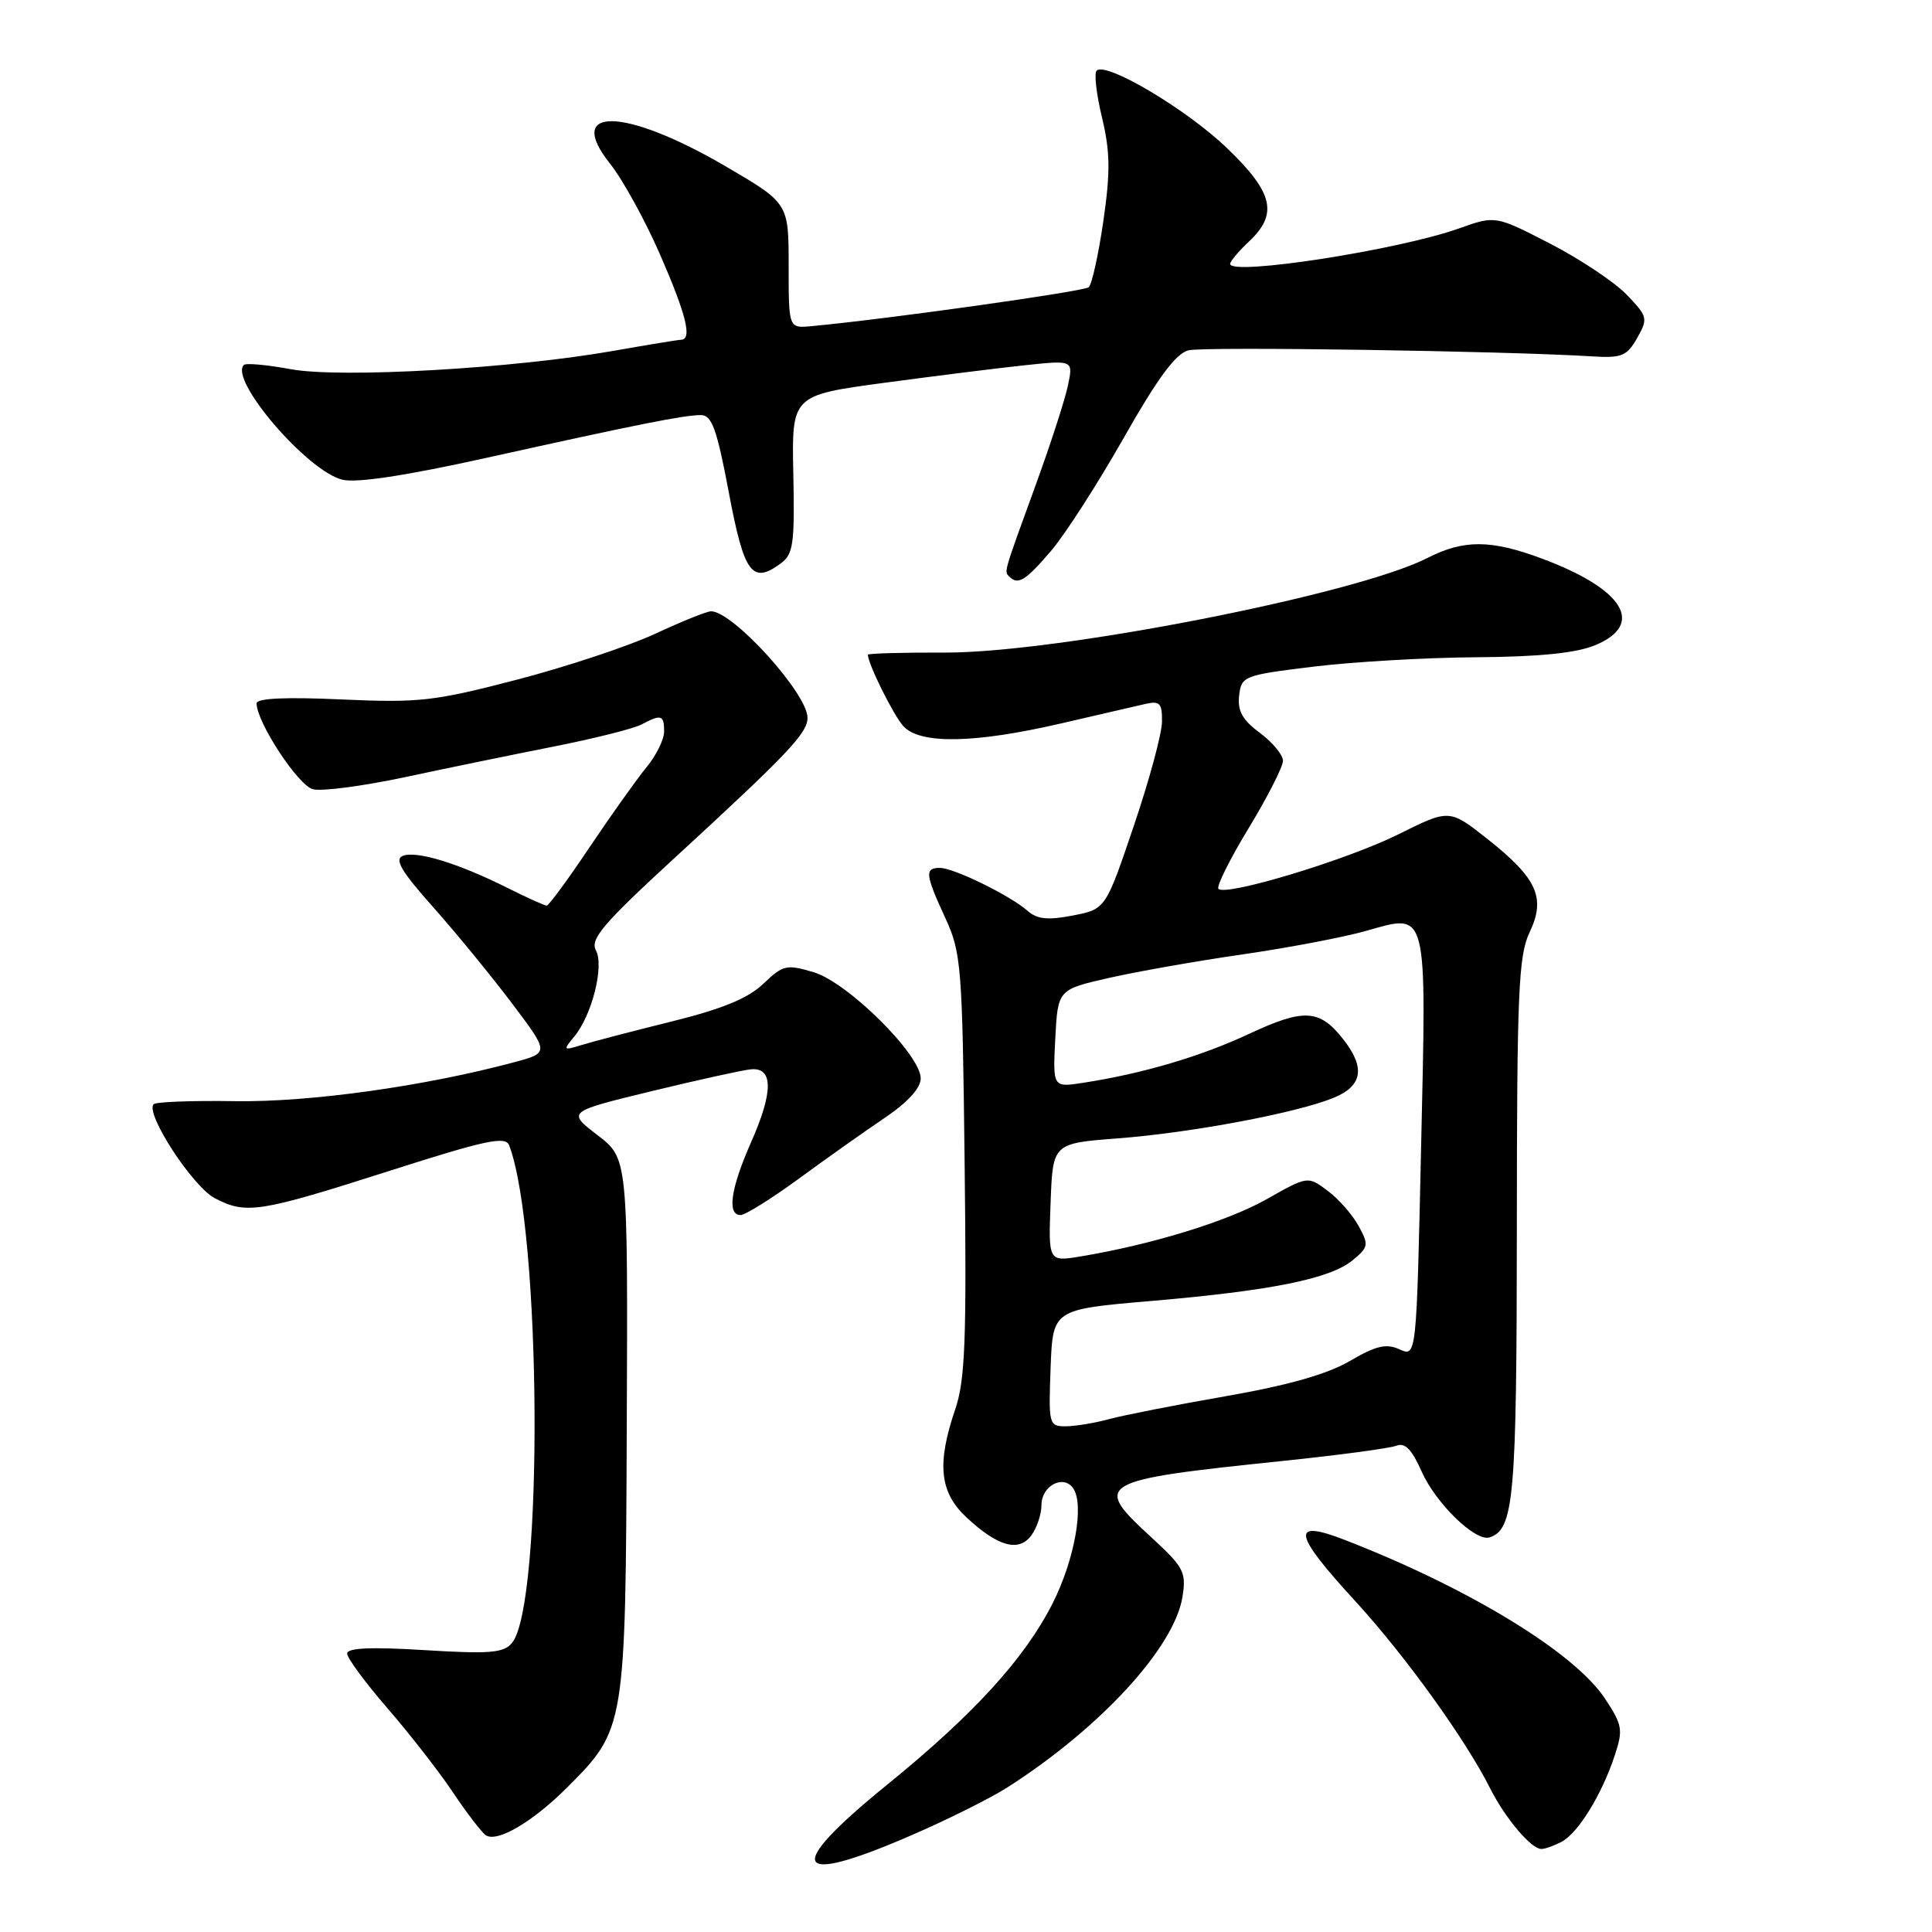 <?xml version="1.0" encoding="UTF-8" standalone="no"?>
<!DOCTYPE svg PUBLIC "-//W3C//DTD SVG 1.1//EN" "http://www.w3.org/Graphics/SVG/1.1/DTD/svg11.dtd" >
<svg xmlns="http://www.w3.org/2000/svg" xmlns:xlink="http://www.w3.org/1999/xlink" version="1.1" viewBox="0 0 256 256">
 <g >
 <path fill="currentColor"
d=" M 120.73 243.20 C 125.56 241.11 131.30 238.24 133.50 236.83 C 145.81 228.96 155.59 218.31 156.68 211.61 C 157.21 208.30 156.88 207.68 152.48 203.63 C 144.71 196.50 145.32 196.14 170.00 193.58 C 177.43 192.81 184.20 191.90 185.05 191.56 C 186.16 191.12 187.08 192.06 188.35 194.93 C 190.22 199.18 195.51 204.33 197.38 203.71 C 200.61 202.65 200.97 198.60 200.99 162.78 C 201.00 131.48 201.21 126.63 202.67 123.56 C 204.86 118.97 203.70 116.39 197.08 111.16 C 192.05 107.19 192.05 107.19 185.28 110.56 C 178.46 113.95 162.46 118.79 161.45 117.78 C 161.15 117.48 162.95 113.86 165.45 109.74 C 167.95 105.62 170.00 101.60 170.00 100.81 C 170.00 100.02 168.62 98.36 166.94 97.11 C 164.63 95.40 163.96 94.20 164.19 92.18 C 164.49 89.58 164.78 89.47 174.00 88.34 C 179.22 87.70 188.96 87.13 195.63 87.09 C 204.02 87.03 208.87 86.53 211.38 85.49 C 218.01 82.72 215.17 78.08 204.38 74.04 C 197.56 71.49 193.96 71.47 189.11 73.95 C 179.66 78.77 140.21 86.50 125.25 86.47 C 119.61 86.45 115.00 86.58 115.00 86.75 C 115.00 87.95 118.38 94.76 119.69 96.21 C 121.89 98.64 129.05 98.52 140.50 95.88 C 145.45 94.74 150.51 93.57 151.75 93.28 C 153.68 92.84 154.00 93.17 153.97 95.63 C 153.96 97.21 152.27 103.44 150.22 109.48 C 146.50 120.46 146.50 120.46 142.16 121.31 C 138.85 121.95 137.43 121.81 136.16 120.69 C 133.83 118.65 126.39 115.00 124.54 115.00 C 122.50 115.00 122.59 115.85 125.25 121.62 C 127.38 126.25 127.52 127.94 127.82 154.32 C 128.09 177.58 127.89 182.89 126.57 186.75 C 124.11 193.97 124.50 197.73 128.05 201.05 C 132.22 204.94 135.01 205.71 136.67 203.43 C 137.40 202.43 138.00 200.63 138.00 199.42 C 138.00 196.86 140.93 195.33 142.21 197.22 C 143.70 199.40 142.38 206.71 139.48 212.45 C 135.78 219.76 129.04 227.15 117.52 236.51 C 103.78 247.67 104.93 250.05 120.73 243.20 Z  M 206.95 244.03 C 209.13 242.86 212.27 237.75 213.96 232.61 C 215.09 229.20 214.98 228.57 212.66 225.06 C 208.62 218.96 194.67 210.45 178.25 204.07 C 170.97 201.24 171.28 203.12 179.59 212.17 C 186.18 219.36 194.16 230.43 197.47 237.00 C 199.45 240.93 202.89 245.00 204.24 245.00 C 204.73 245.00 205.95 244.56 206.95 244.03 Z  M 75.15 236.85 C 82.86 229.14 82.89 228.96 83.05 188.96 C 83.20 153.50 83.20 153.50 79.17 150.41 C 75.14 147.31 75.14 147.31 86.32 144.59 C 92.47 143.10 98.40 141.79 99.50 141.69 C 102.47 141.41 102.48 144.66 99.54 151.31 C 96.82 157.46 96.30 161.00 98.13 161.00 C 98.75 161.00 102.24 158.82 105.88 156.16 C 109.52 153.49 114.64 149.87 117.25 148.11 C 120.28 146.06 122.00 144.18 122.00 142.89 C 122.00 139.76 112.34 130.18 107.83 128.83 C 104.21 127.75 103.77 127.85 101.15 130.35 C 99.14 132.28 95.72 133.69 88.93 135.37 C 83.74 136.65 78.38 138.06 77.00 138.49 C 74.64 139.22 74.59 139.16 76.07 137.38 C 78.44 134.54 80.08 128.02 78.96 125.92 C 78.17 124.45 79.91 122.40 89.24 113.82 C 104.43 99.86 107.00 97.15 107.00 95.11 C 107.00 91.90 97.12 81.00 94.22 81.00 C 93.67 81.00 90.36 82.33 86.86 83.96 C 83.36 85.59 75.10 88.34 68.50 90.06 C 57.51 92.92 55.56 93.14 45.25 92.68 C 37.85 92.34 34.00 92.52 34.00 93.20 C 34.00 95.69 39.51 104.09 41.47 104.58 C 42.64 104.88 48.08 104.16 53.55 103.00 C 59.02 101.83 67.92 100.00 73.33 98.93 C 78.74 97.86 84.00 96.54 85.02 95.99 C 87.60 94.61 88.00 94.73 88.00 96.92 C 88.00 97.98 86.95 100.12 85.66 101.67 C 84.38 103.23 80.99 107.99 78.13 112.25 C 75.28 116.51 72.71 120.00 72.44 120.00 C 72.16 120.00 69.81 118.94 67.22 117.64 C 60.75 114.40 55.22 112.70 53.39 113.40 C 52.22 113.85 53.16 115.45 57.43 120.24 C 60.49 123.68 65.19 129.43 67.88 133.00 C 72.78 139.50 72.78 139.50 68.14 140.75 C 56.29 143.93 41.07 146.06 31.21 145.91 C 25.55 145.82 20.67 146.00 20.36 146.31 C 19.18 147.49 25.50 157.21 28.45 158.76 C 32.62 160.94 34.30 160.68 51.69 155.12 C 64.35 151.07 66.98 150.51 67.46 151.75 C 71.75 162.93 72.03 212.64 67.84 217.70 C 66.73 219.03 64.91 219.18 56.26 218.65 C 49.16 218.21 46.00 218.35 46.00 219.11 C 46.00 219.70 48.40 222.96 51.34 226.35 C 54.27 229.73 58.18 234.75 60.02 237.50 C 61.86 240.25 63.82 242.80 64.37 243.18 C 65.87 244.18 70.58 241.42 75.15 236.85 Z  M 139.23 73.04 C 141.10 70.87 145.44 64.12 148.89 58.04 C 153.39 50.10 155.80 46.84 157.47 46.42 C 159.52 45.90 199.32 46.50 210.95 47.22 C 214.88 47.47 215.58 47.18 216.93 44.79 C 218.39 42.21 218.33 41.95 215.55 39.05 C 213.94 37.38 209.37 34.33 205.39 32.28 C 198.15 28.55 198.15 28.55 193.32 30.27 C 185.31 33.13 163.00 36.58 163.00 34.97 C 163.00 34.63 164.12 33.29 165.50 32.00 C 169.39 28.34 168.73 25.53 162.58 19.62 C 157.23 14.48 146.54 8.13 145.31 9.36 C 144.96 9.71 145.28 12.52 146.03 15.61 C 147.11 20.13 147.14 22.80 146.20 29.30 C 145.55 33.75 144.68 37.69 144.26 38.06 C 143.62 38.62 117.54 42.29 107.50 43.22 C 104.50 43.50 104.50 43.50 104.50 35.21 C 104.50 26.92 104.50 26.92 96.12 22.02 C 82.77 14.23 74.76 14.04 80.82 21.67 C 82.50 23.77 85.47 29.17 87.43 33.66 C 90.93 41.66 91.75 44.98 90.25 45.02 C 89.84 45.03 85.83 45.69 81.34 46.48 C 68.06 48.83 45.11 50.14 38.53 48.92 C 35.38 48.34 32.58 48.08 32.31 48.36 C 30.34 50.33 40.70 62.41 45.35 63.56 C 47.23 64.03 53.72 63.04 64.35 60.69 C 84.61 56.20 90.63 55.00 92.87 55.00 C 94.32 55.00 94.99 56.84 96.57 65.24 C 98.60 76.02 99.64 77.45 103.44 74.67 C 105.12 73.44 105.31 72.09 105.12 62.83 C 104.90 52.38 104.90 52.38 117.20 50.72 C 123.97 49.81 132.36 48.76 135.86 48.39 C 142.22 47.72 142.22 47.72 141.50 51.11 C 141.11 52.97 139.23 58.77 137.33 64.00 C 132.89 76.20 133.04 75.70 133.74 76.40 C 134.89 77.56 135.88 76.96 139.23 73.04 Z  M 139.21 181.25 C 139.50 173.50 139.50 173.50 152.50 172.39 C 168.47 171.02 176.23 169.45 179.22 167.00 C 181.35 165.24 181.40 164.95 180.00 162.41 C 179.18 160.92 177.33 158.82 175.89 157.76 C 173.28 155.82 173.28 155.82 167.82 158.91 C 162.63 161.84 152.62 164.91 143.21 166.48 C 138.91 167.19 138.91 167.19 139.21 159.35 C 139.50 151.50 139.50 151.50 148.12 150.84 C 157.86 150.10 171.89 147.46 176.75 145.45 C 180.56 143.87 180.94 141.46 177.97 137.69 C 174.85 133.72 172.78 133.60 165.56 136.97 C 159.11 139.99 151.42 142.26 143.50 143.48 C 139.50 144.10 139.50 144.10 139.83 137.61 C 140.17 131.12 140.17 131.12 146.99 129.57 C 150.74 128.72 158.69 127.32 164.66 126.46 C 170.62 125.60 177.93 124.21 180.89 123.38 C 189.29 121.02 189.02 119.97 188.30 152.16 C 187.69 179.81 187.69 179.81 185.46 178.80 C 183.68 177.99 182.35 178.30 178.86 180.34 C 175.89 182.08 170.68 183.56 162.50 184.99 C 155.90 186.14 148.93 187.51 147.00 188.03 C 145.07 188.56 142.47 188.99 141.21 188.99 C 138.99 189.00 138.93 188.75 139.21 181.25 Z "/>
</g>
</svg>